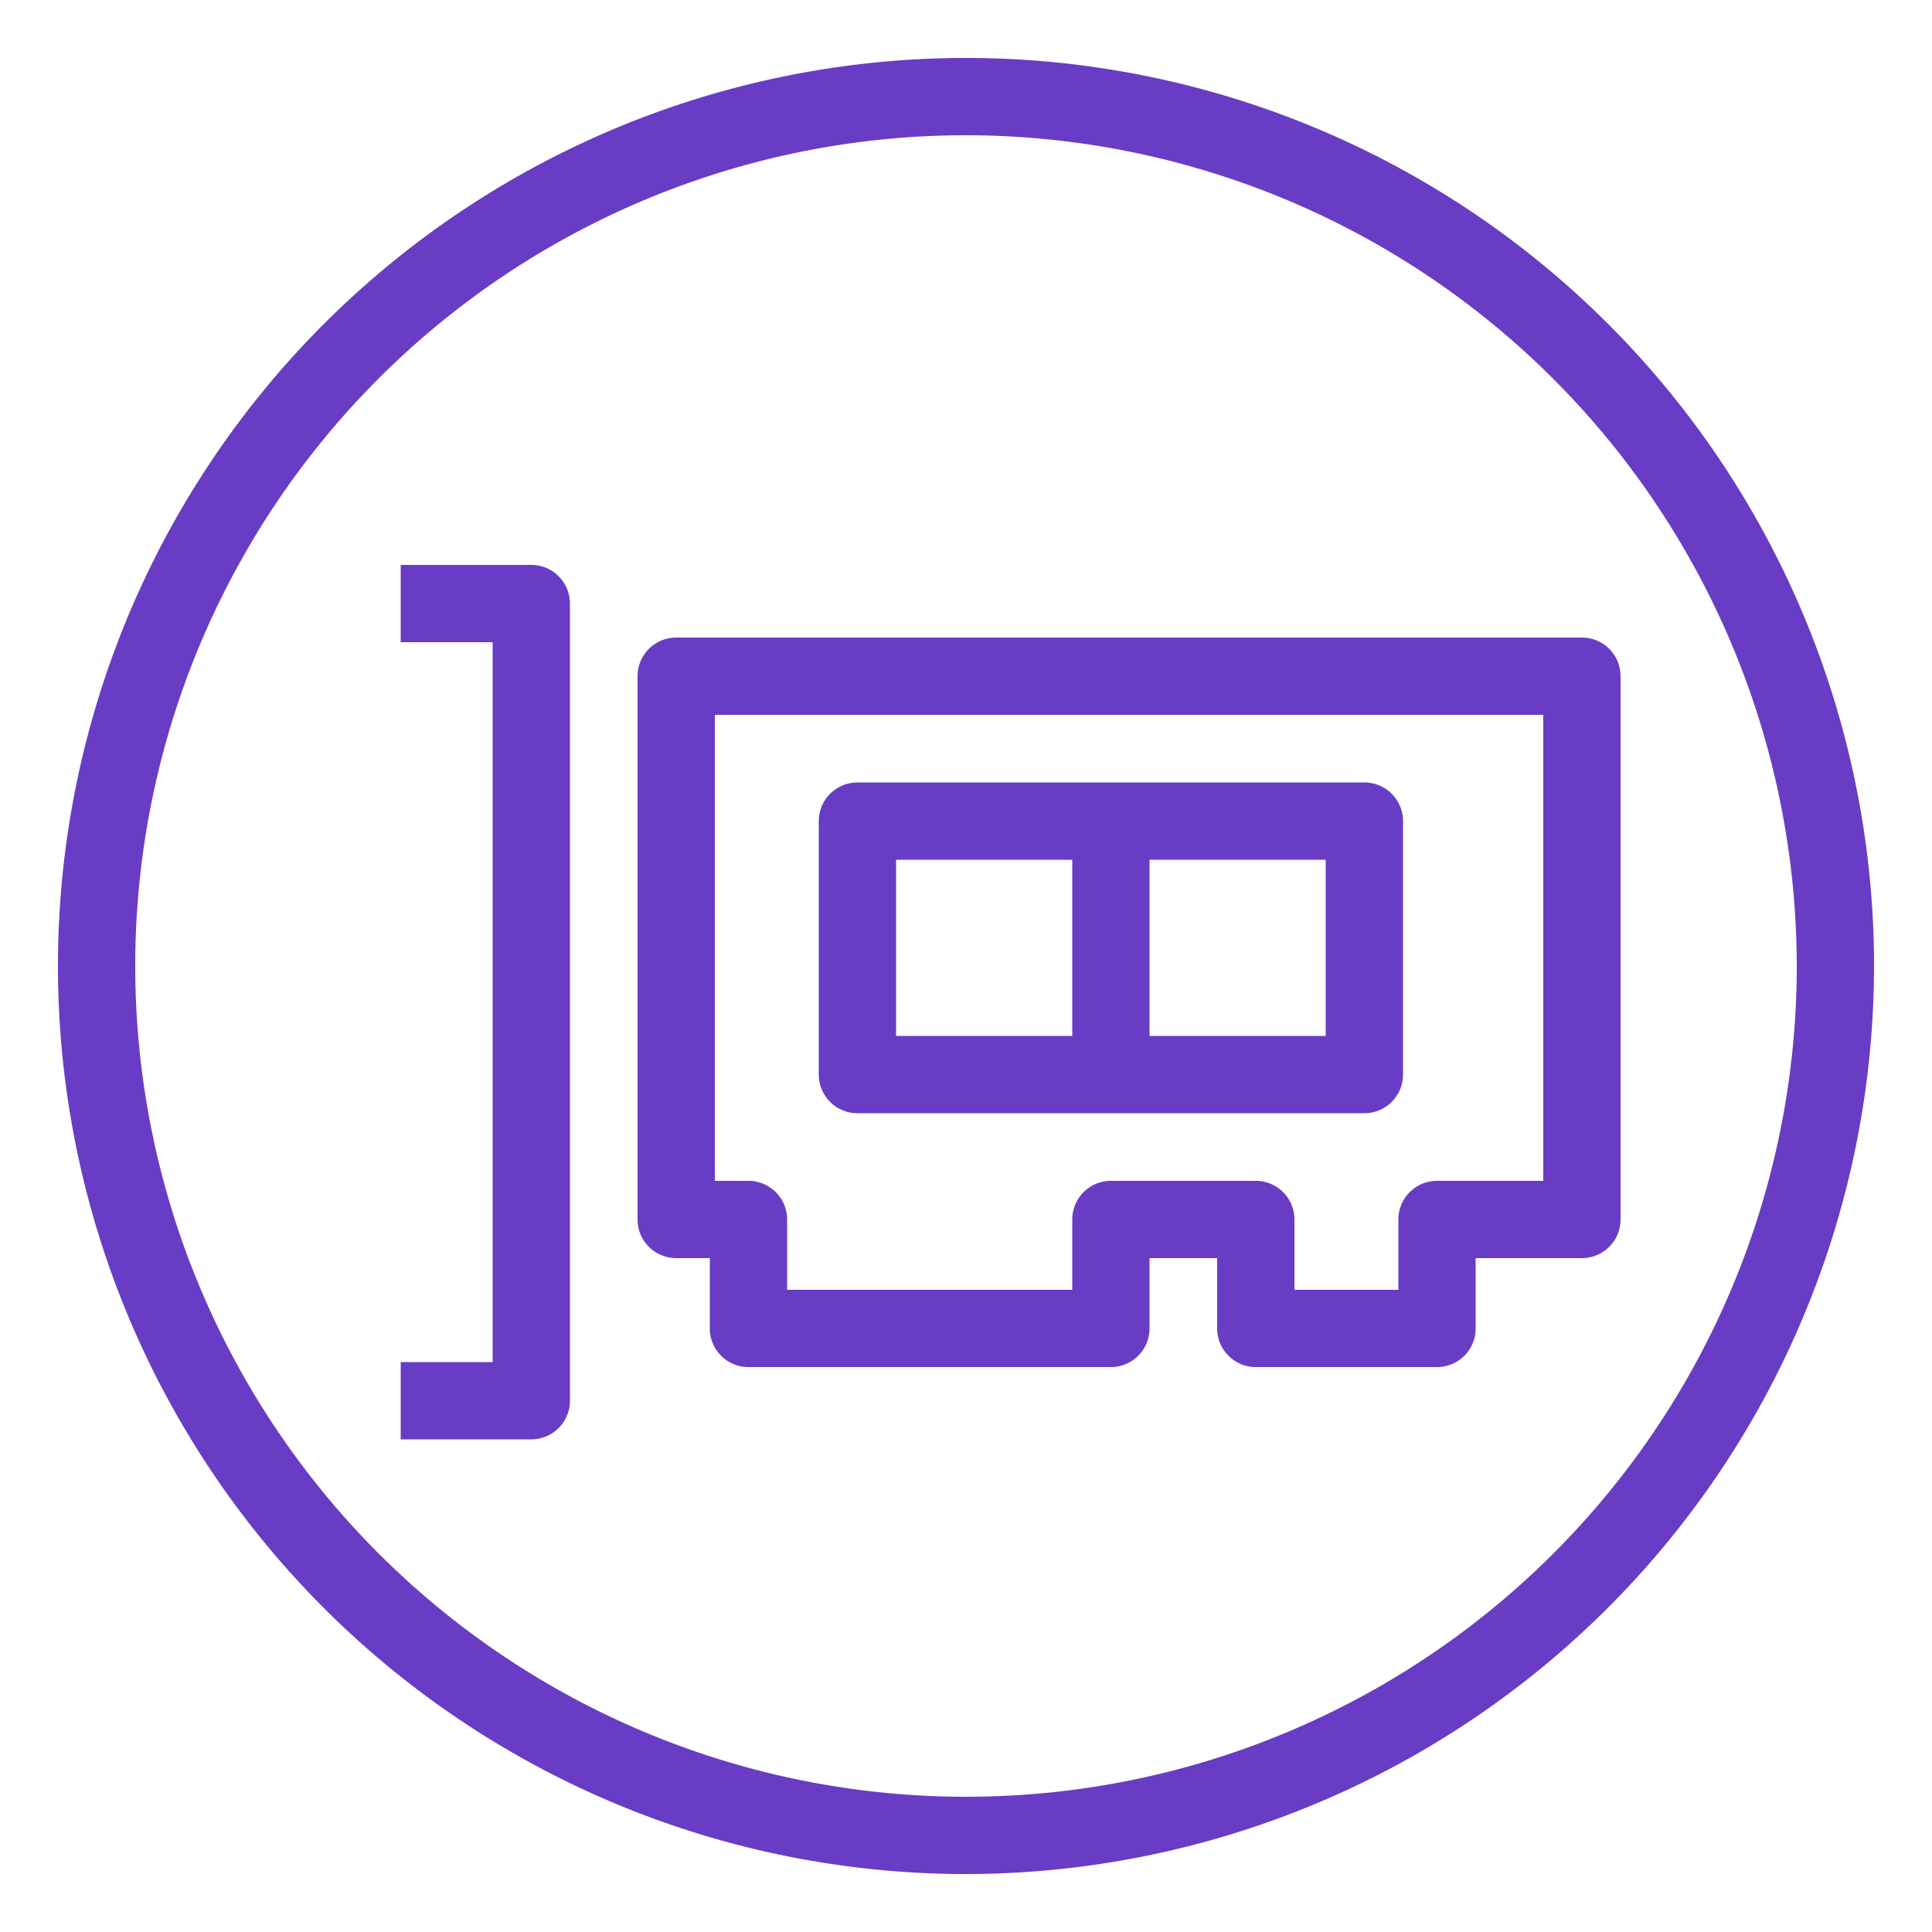 <svg id="Layer_1" data-name="Layer 1" xmlns="http://www.w3.org/2000/svg" width="50" height="50" viewBox="0 0 50 50"><title>Amazon-VPC_Elastic-Network-Interface_light-bg</title><path d="M25,48.5A23.5,23.5,0,1,1,48.5,25,23.52,23.52,0,0,1,25,48.5Zm0-45A21.5,21.5,0,1,0,46.5,25,21.52,21.52,0,0,0,25,3.5Z" style="fill:#693cc5"/><path d="M13.75,37.25H10.37v-2h2.38V16.62H10.37v-2h3.38a1,1,0,0,1,1,1V36.25A1,1,0,0,1,13.75,37.25Z" style="fill:#693cc5"/><path d="M37.19,35.38H32.5a1,1,0,0,1-1-1V32.56H29.75v1.82a1,1,0,0,1-1,1H19.37a1,1,0,0,1-1-1V32.56H17.5a1,1,0,0,1-1-1V17.5a1,1,0,0,1,1-1H40.94a1,1,0,0,1,1,1V31.56a1,1,0,0,1-1,1H38.19v1.82A1,1,0,0,1,37.19,35.38Zm-3.69-2h2.69V31.56a1,1,0,0,1,1-1h2.75V18.5H18.5V30.56h.87a1,1,0,0,1,1,1v1.82h7.38V31.56a1,1,0,0,1,1-1H32.5a1,1,0,0,1,1,1Z" style="fill:#693cc5"/><path d="M35.31,28.81H22.19a1,1,0,0,1-1-1V21.25a1,1,0,0,1,1-1H35.31a1,1,0,0,1,1,1v6.56A1,1,0,0,1,35.31,28.81Zm-12.12-2H34.31V22.25H23.19Z" style="fill:#693cc5"/><rect x="27.75" y="21.25" width="2" height="6.56" style="fill:#693cc5"/></svg>